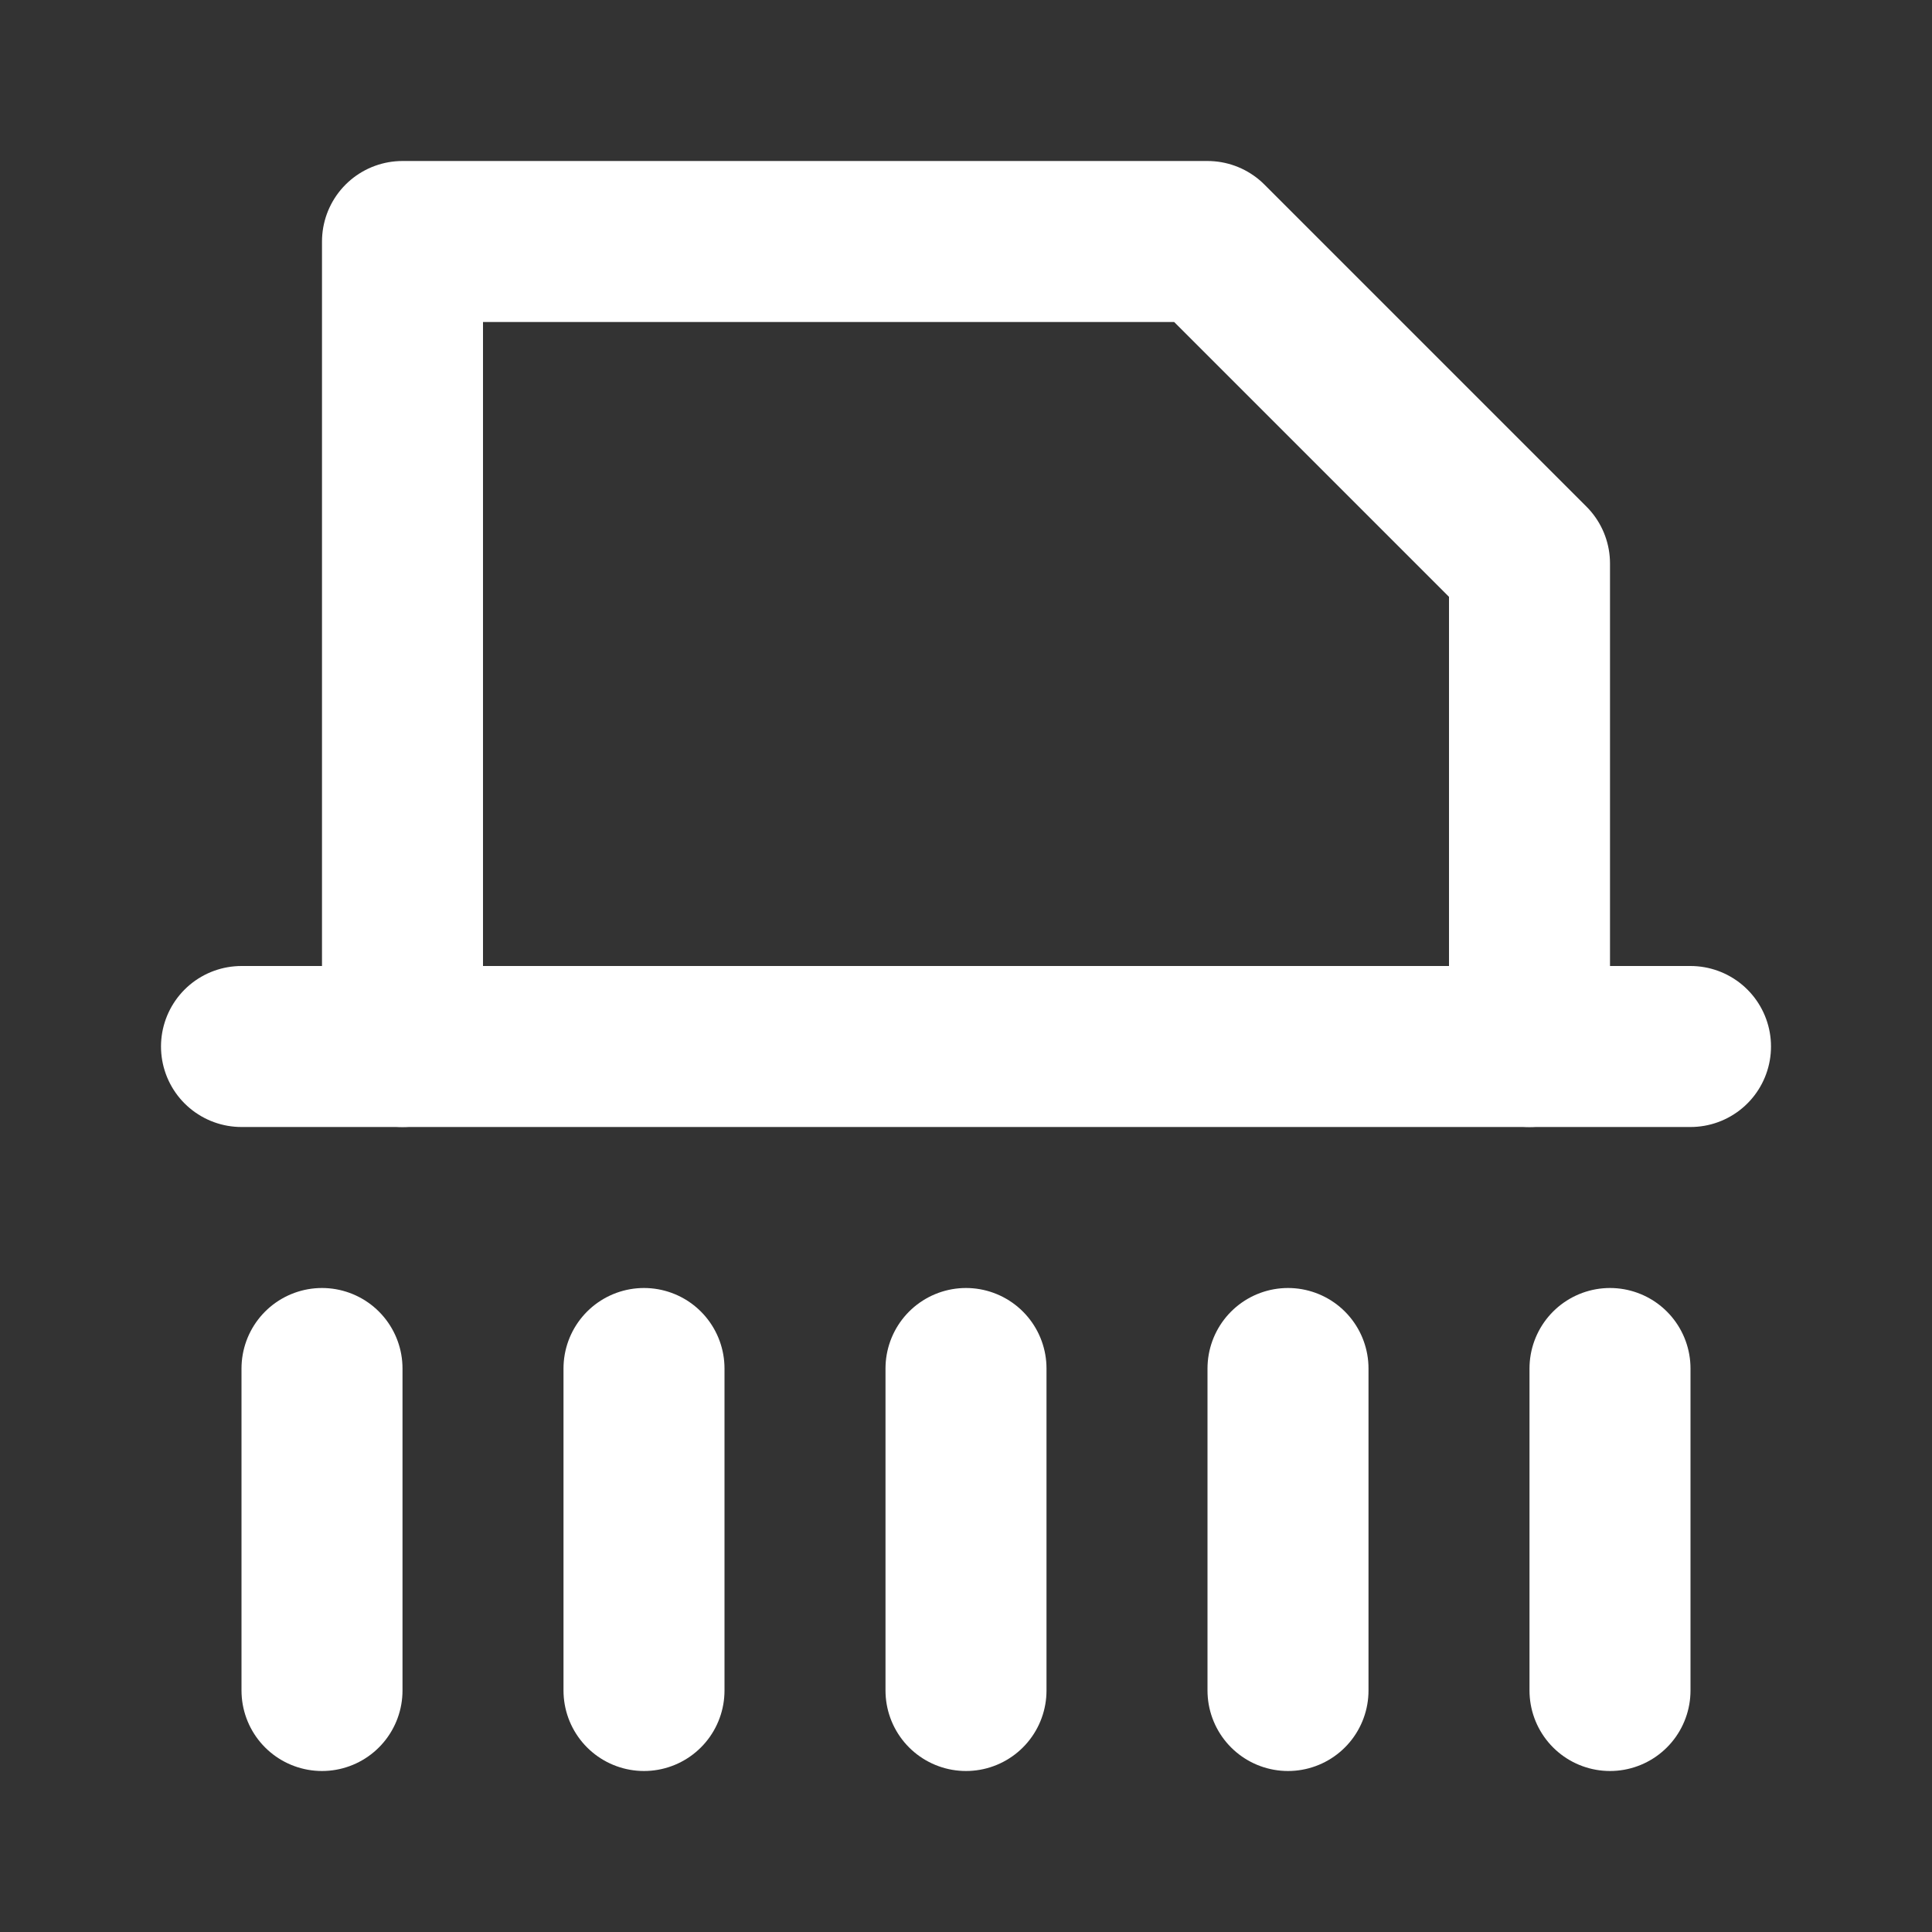 <svg width="24" height="24" viewBox="0 0 24 24" fill="none" xmlns="http://www.w3.org/2000/svg">
<rect x="0" y="0" width="24" height="24" fill="#333333" stroke="none"/>
<path d="M3 13H21" stroke="white" stroke-width="2" stroke-linecap="round" stroke-linejoin="round"/>
<path d="M19 13V7L15 3H5V13" stroke="white" stroke-width="2" stroke-linecap="round" stroke-linejoin="round"/>
<path d="M20 17V21" stroke="white" stroke-width="2" stroke-linecap="round" stroke-linejoin="round"/>
<path d="M16 17V21" stroke="white" stroke-width="2" stroke-linecap="round" stroke-linejoin="round"/>
<path d="M12 17V21" stroke="white" stroke-width="2" stroke-linecap="round" stroke-linejoin="round"/>
<path d="M8 17V21" stroke="white" stroke-width="2" stroke-linecap="round" stroke-linejoin="round"/>
<path d="M4 17V21" stroke="white" stroke-width="2" stroke-linecap="round" stroke-linejoin="round"/>
</svg>

